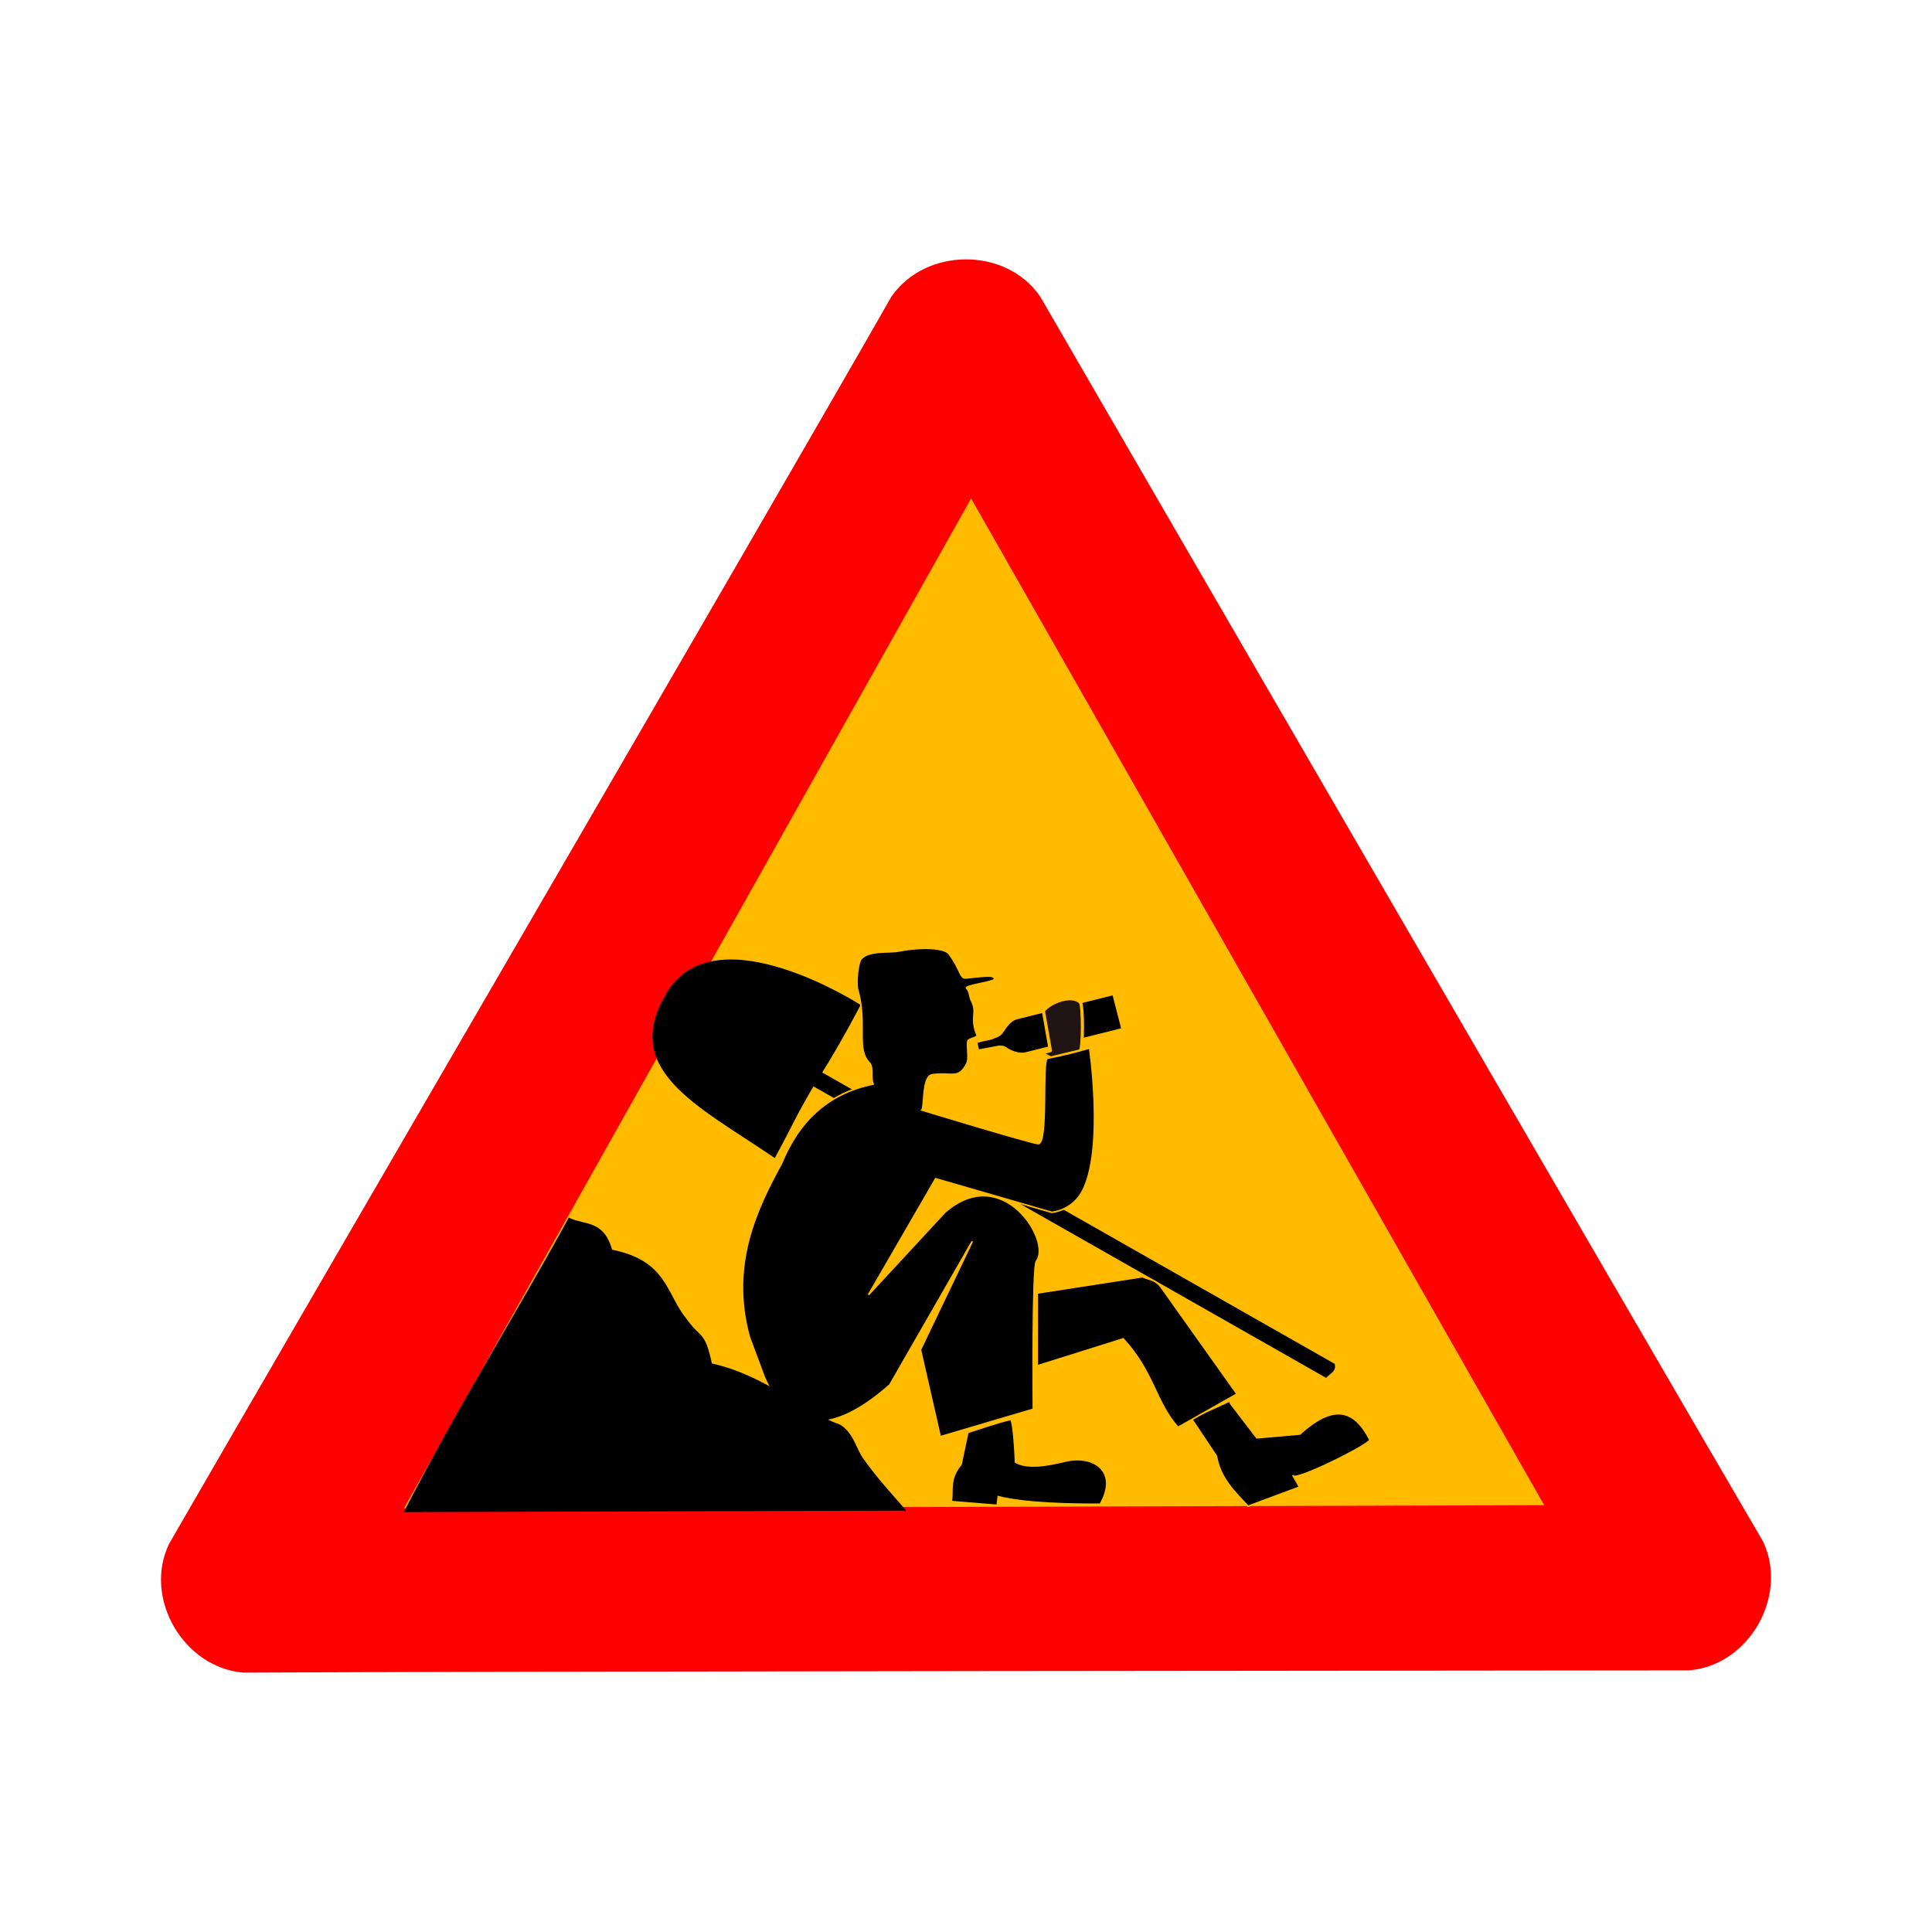 <svg:svg xmlns:dc="http://purl.org/dc/elements/1.1/" xmlns:ns1="http://sodipodi.sourceforge.net/DTD/sodipodi-0.dtd" xmlns:ns2="http://www.inkscape.org/namespaces/inkscape" xmlns:ns4="http://creativecommons.org/ns#" xmlns:rdf="http://www.w3.org/1999/02/22-rdf-syntax-ns#" xmlns:svg="http://www.w3.org/2000/svg" height="1203.788" id="svg2" version="1.1" viewBox="-100.32 -161.609 1203.788 1203.788" width="1203.788" ns1:docname="man_at_work_2.svg" ns2:version="0.47 r22583">
  <ns1:namedview bordercolor="#666666" borderopacity="1.0" id="base" pagecolor="#ffffff" showgrid="false" showguides="true" ns2:current-layer="layer2" ns2:cx="371.53935" ns2:cy="296.01266" ns2:document-units="px" ns2:guide-bbox="true" ns2:pageopacity="0.0" ns2:pageshadow="2" ns2:window-height="996" ns2:window-maximized="1" ns2:window-width="1280" ns2:window-x="0" ns2:window-y="0" ns2:zoom="1.6328878">
    <ns2:grid empspacing="5" enabled="true" id="grid3732" snapvisiblegridlinesonly="true" type="xygrid" visible="true" />
  </ns1:namedview>
  <svg:g id="layer7" transform="translate(137.77 156.5)" ns1:insensitive="true" ns2:groupmode="layer" ns2:label="fond">
    <svg:path d="m-86.391 724.07c-37.285-3.053-62.672-46.385-46.335-80.278 67.572-117.31 375.98-647.15 450.07-777.1 21.286-30.763 71.506-31.083 92.69 0.012 67.811 117.18 374.91 646.55 450.41 775.69 15.999 33.816-8.834 77.468-46.355 80.266-135.38 0.138-750.9 0.594-900.48 1.403z" id="path590" style="fill-rule:evenodd;stroke-width:3pt;fill:#ff0000" ns1:nodetypes="ccccccc" />
    <svg:path d="m13.559 621.8 710.51-2.06-357.09-627.28-353.42 629.34z" id="path605" style="fill-rule:evenodd;fill:#ffbb00" ns1:nodetypes="cccc" />
  </svg:g>
  <svg:g id="layer6" transform="translate(137.77 156.5)" ns1:insensitive="true" ns2:groupmode="layer" ns2:label="bouteille">
    <svg:g id="g3735" style="stroke:#ffbb00" transform="translate(24.065 11.707)">
      <svg:path d="m431.45 289.77 5.531 21.518-60.05 15.044c-4.041 1.012-9.522-1.072-12.467-3.29-0.904-0.681-2.847-1.345-6.123-0.525l-10.918 2.046-1.106-4.994c6.801-1.921 8.604-1.564 11.148-2.965 2.184-0.547 3.695-1.666 4.565-2.8 2.18-2.841 4.676-7.815 9.37-8.99l60.05-15.044z" id="path2844" style="stroke:#ffbb00;stroke-width:1px;fill:#000000" ns1:nodetypes="ccssccccssc" />
      <svg:g id="g3707" style="stroke:#ffbb00" transform="translate(-2.156 2.766)">
        <svg:path d="m412.85 322.25c2.122 0.354 2.005-28.333 0.348-30.211-5.207-5.498-18.856-0.357-23.089 5.203l4.353 24.771-5.893 1.777 6.274 2.792 18.007-4.332z" id="path2927" style="stroke-linejoin:round;stroke:#ffbb00;stroke-linecap:round;stroke-width:2;fill:#211414" ns1:nodetypes="ccccccc" />
      </svg:g>
    </svg:g>
  </svg:g>
  <svg:g id="layer5" transform="translate(137.77 156.5)" ns1:insensitive="true" ns2:groupmode="layer" ns2:label="pelle">
    <svg:path d="m273.72 350.25 319.52 181.66c0.86 4.412-2.091 4.926-5.096 8.079l-319.52-181.66c-11.946 20.332-12.443 23.231-24.079 44.619-48.205-32.779-96.799-54.886-66.225-103.36 30.574-48.471 119.38 8.58 119.38 8.58s-11.932 22.986-23.976 42.08z" id="path3740" style="stroke:#000000;stroke-width:.69px;fill:#000000" ns1:nodetypes="ccccczcc" />
  </svg:g>
  <svg:g id="layer2" transform="translate(137.77 156.5)" ns1:insensitive="true" ns2:groupmode="layer" ns2:label="homme">
    <svg:path d="m305.9 357.37c-28.391 5.78-46.421 23.402-57.069 49.459-15.12 27.674-32.568 62.998-19.987 108.3l9.043 24.247c17.353 41.418 48.519 32.008 78.476 5.368l51.362-89.407-32.339 67.531 12.365 54.215 58.02-17.121s-0.749-88.934 1.902-92.261c9.832-12.339-21.07-62.065-57.069-30.437l-47.557 51.362 41.85-72.287 72.287 20.925s13.741-0.794 20.153-15.138c12.272-27.457 3.509-87.24 3.509-87.24-10.554 2.869-13.651 3.858-26.302 6.409-3.729 0.752 0.739 54.119-5.919 53.168-6.658-0.951-72.287-20.925-72.287-20.925 1.674-1.699 0.076-20.984 6.302-21.952 12.244-1.903 16.479 3.384 21.72-7.108 1.496-2.994 0.043-8.874 0.517-13.625 0.19-1.901 5.178-2.002 5.943-3.7-4.847-11.265 0.366-13.898-3.473-21.469-1.851-3.592-0.603-5.306-3.274-8.193-0.293-1.615 16.125-3.615 17.537-5.407 0.185-0.235-0.165-1.822-2.651-1.978-4.381-0.276-12.596 0.977-15.42 1.161-3.503 0.229-3.038-5.257-10.347-15.116-2.929-3.757-16.918-4.498-31.453-1.671-6.001 1.167-18.384-0.727-23.334 4.939-1.916 2.194-3.658 16.097-1.664 20.7 5.308 20.496-1.504 35.525 6.811 43.948 2.839 2.876 0.531 9.062 2.35 13.301h-0z" id="path2888" style="stroke:#ffbb00;fill:#000000" ns1:nodetypes="cccccccccsccccscsscssscccssscsscscc" />
    <svg:path d="m364.91 574.45s20.681-7.062 26.566-8.071c2.122-0.364 3.195 26.566 3.195 26.566 7.887 4.301 19.776 1.994 31.014-0.666 17.643-4.176 33.412 6.327 21.782 26.896-17.262 0.052-46.294-0.344-63.557-4.708l-0.673 5.38-28.584-2.354c1.076-7.499-1.521-14.08 6.053-23.203l4.204-19.84z" id="path3662" style="stroke:#ffbb00;fill:#000000" ns1:nodetypes="cccscccccc" />
    <svg:path d="m528.48 556.15 16.54 21.62 26.778-2.367c20.11-18.174 33.389-16.539 43.686 3.594 0.096 2.848-46.304 25.952-47.926 22.47-1.171-2.513 4.082 7.002 4.082 7.002l-32.099 11.92c-8.395-8.945-17.361-17.431-19.716-31.233l-15.633-23.41 23.963-10.974 0.326 1.378z" id="path3722" style="stroke:#ffbb00;fill:#000000" ns1:nodetypes="ccccscccccc" />
    <svg:path d="m408.18 487.53 0.01 45.414 53.564-16.829c19.38 21.178 19.885 39.069 34.145 55.127l36.773-20.796-47.359-66.637c-3.818-5.042-7.635-4.457-11.453-6.424l-65.68 10.144z" id="path3718" style="stroke:#ffbb00;fill:#000000" ns1:nodetypes="cccccccc" />
  </svg:g>
  <svg:g id="layer3" transform="translate(137.77 156.5)" ns1:insensitive="true" ns2:groupmode="layer" ns2:label="sable">
    <svg:path d="m291.22 612.51z" id="path3714" style="stroke:#000000;stroke-width:1px;fill:none" />
    <svg:path d="m325.49 622.6c-10.638-12.119-17.259-19.264-26.163-31.621-4.431-6.149-6.139-16.233-14.41-21.059-22.252-7.593-45.493-30.452-79.89-38.046-4.498-21.203-6.963-15.29-15.946-28.16-12.592-15.333-11.754-35.922-46.169-42.713-5.272-18.518-16.009-15.047-26.381-19.725-32.98 60.29-67.287 114.3-102.17 182.24l311.13-0.92z" id="path3716" style="stroke:#000000;stroke-width:1.049px;fill:#000000" ns1:nodetypes="csccccccc" />
  </svg:g>
</svg:svg>